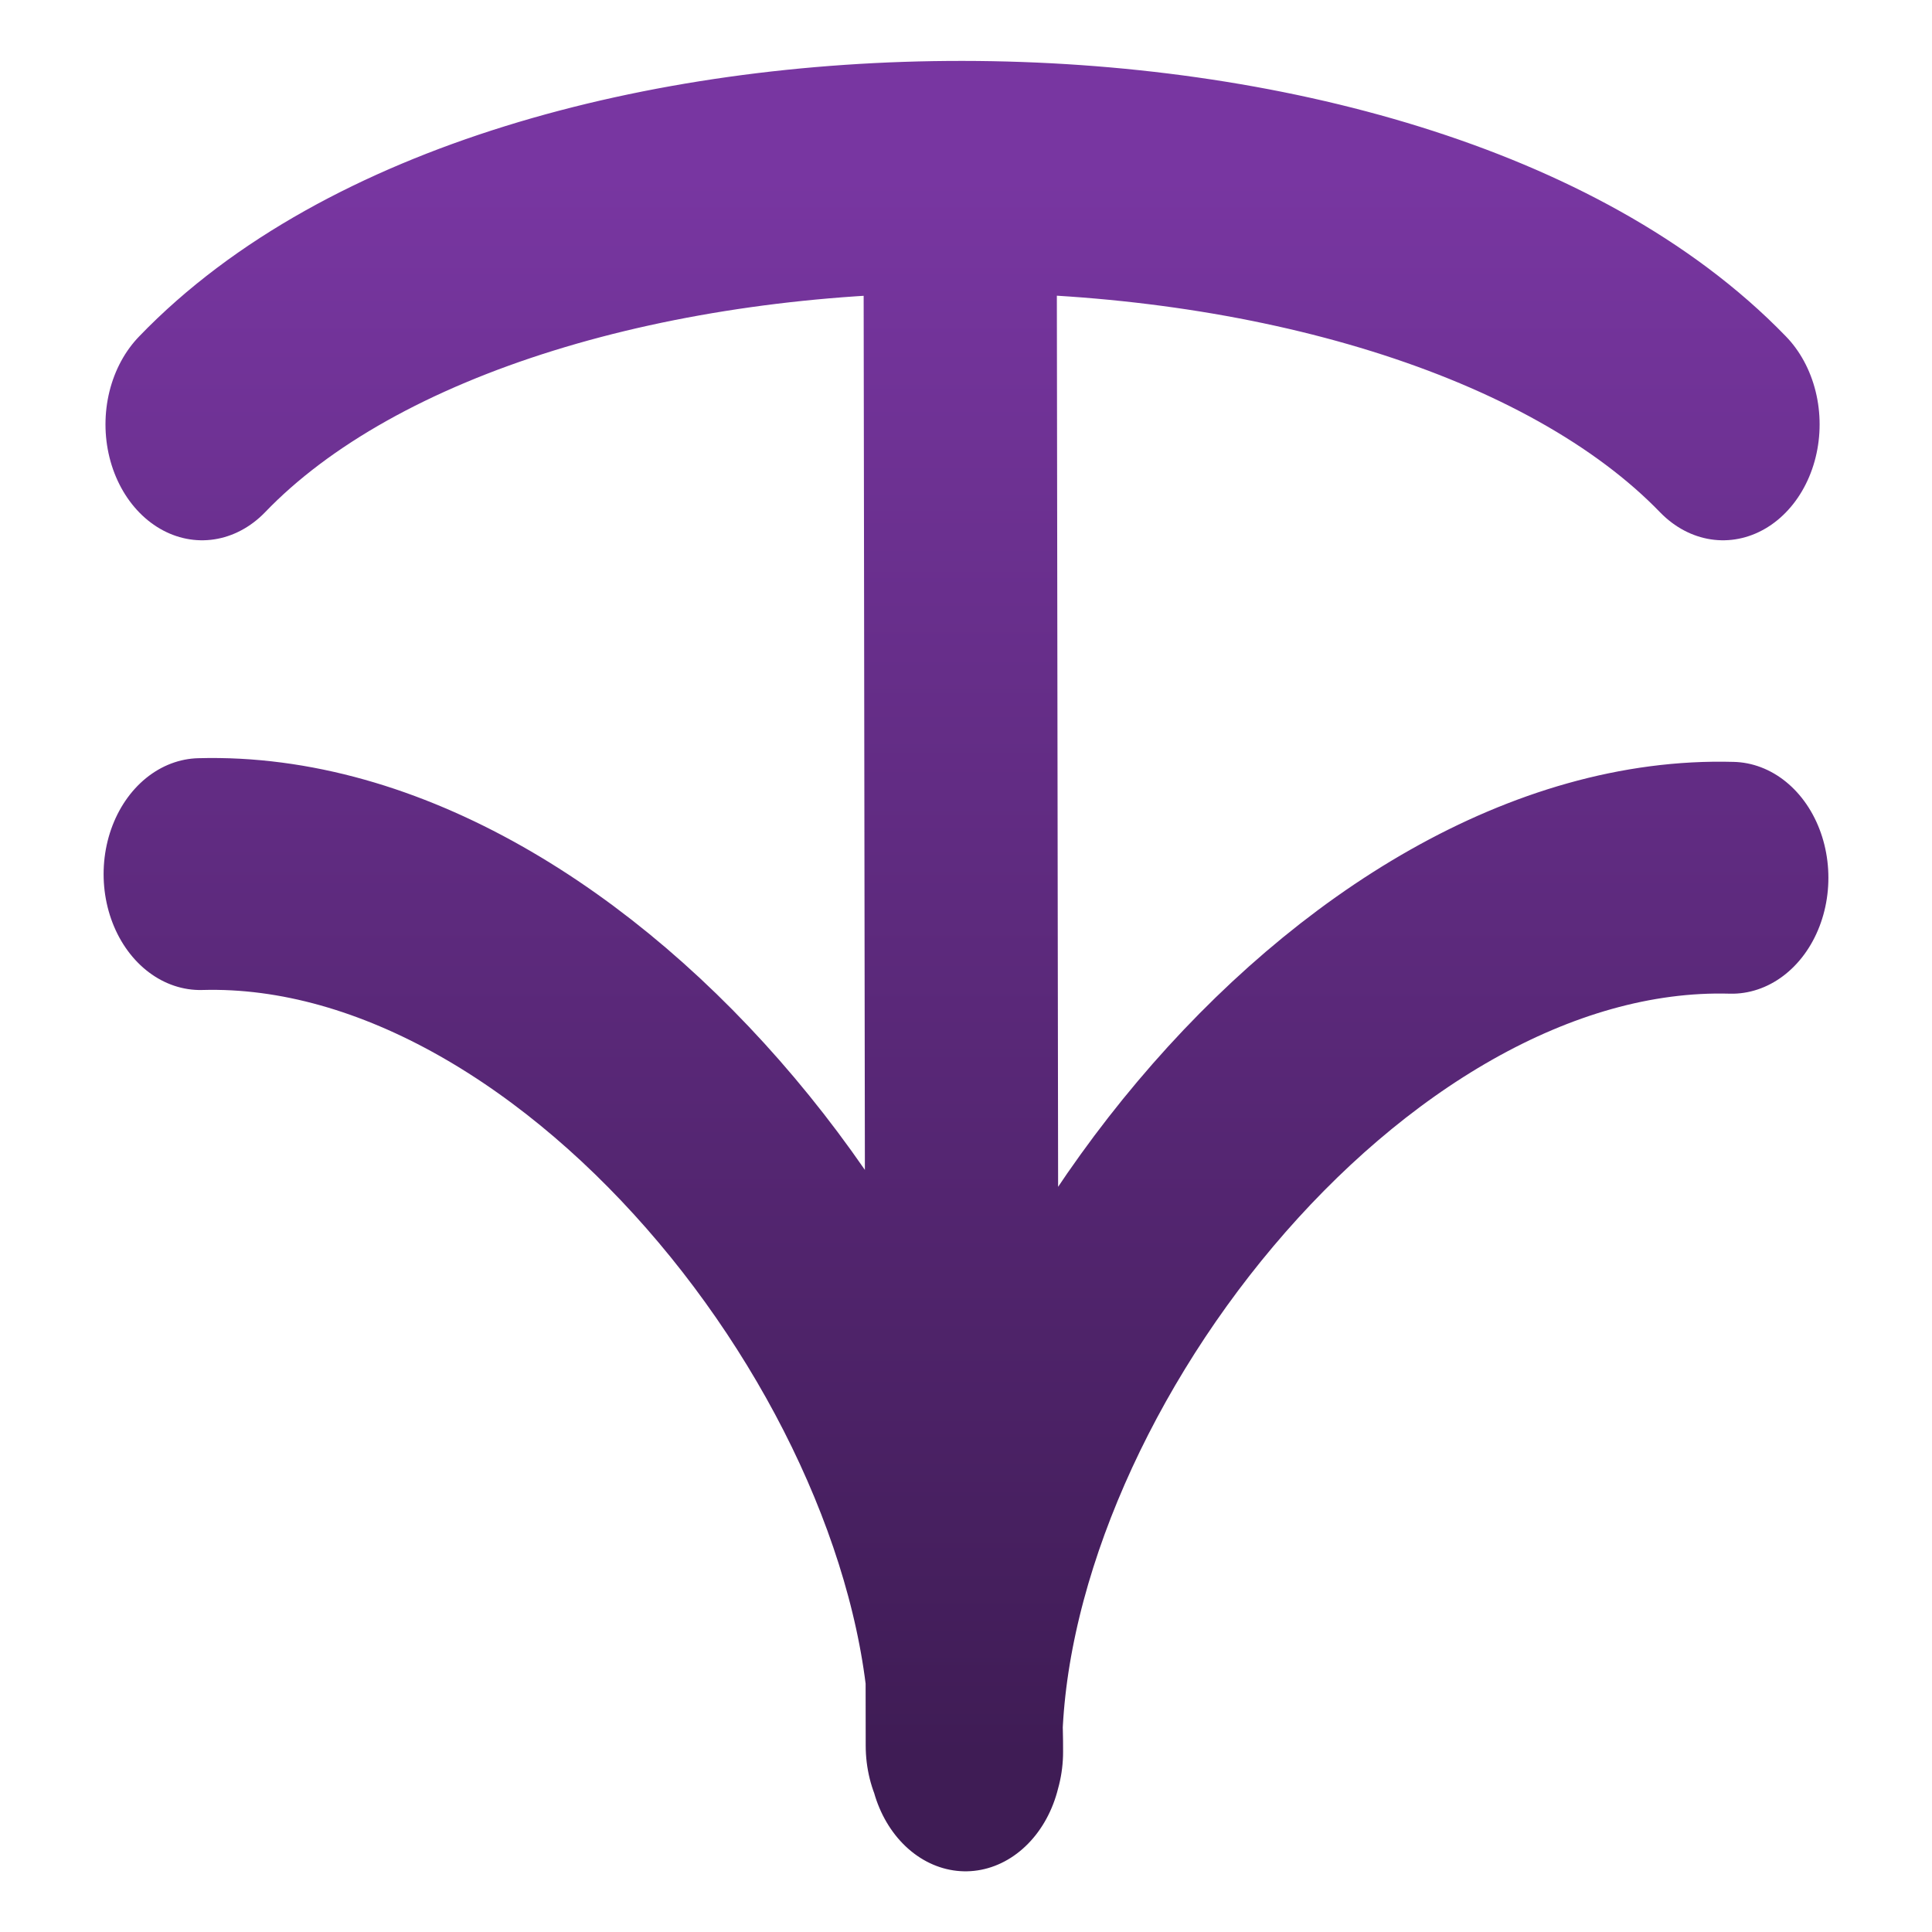<?xml version="1.0" encoding="utf-8"?>
<svg viewBox="0 0 500 500" xmlns="http://www.w3.org/2000/svg">
  <defs>
    <linearGradient gradientUnits="userSpaceOnUse" x1="242.356" y1="80.832" x2="242.356" y2="421.273" id="gradient-0">
      <stop offset="0" style="stop-color: rgba(120, 54, 161, 1)"/>
      <stop offset="1" style="stop-color: rgba(63, 28, 85, 1)"/>
    </linearGradient>
  </defs>
  <line style="stroke-width: 0px; stroke: rgb(240, 198, 70);" x1="14.346" y1="250" x2="485.654" y2="250"/>
  <line style="stroke-width: 0px; stroke: rgb(240, 198, 70);" x1="251.009" y1="-0.063" x2="248.991" y2="500.063"/>
  <line style="stroke-width: 0px; stroke: rgb(240, 198, 70);" x1="250" y1="-0.384" x2="250" y2="500.385"/>
  <line style="stroke-width: 0px; stroke: rgb(240, 198, 70);" x1="24.275" y1="250" x2="475.724" y2="250"/>
  <line style="stroke-width: 0px; stroke: rgb(240, 198, 70);" x1="18.698" y1="250" x2="481.302" y2="250"/>
  <line style="stroke-width: 0px; stroke: rgb(240, 198, 70);" x1="136.849" y1="-7.849" x2="363.151" y2="507.85"/>
  <line style="stroke-width: 0px; stroke: rgb(240, 198, 70);" x1="136.848" y1="421.938" x2="363.151" y2="78.061" transform="matrix(-1, 0, 0, -1, 499.999, 499.999)"/>
  <line style="stroke-width: 0px; stroke: rgb(240, 198, 70);" x1="21.659" y1="250" x2="478.341" y2="250"/>
  <g transform="matrix(1, 0, 0, 1.2, 7.644, -51.235)" style="">
    <path style="fill: none; stroke-linecap: round; stroke-linejoin: round; stroke-width: 50px; stroke: url(#gradient-0);" d="M 44.654 134.217 C 127.154 62.755 355.946 63.319 438.271 134.217 M 241.399 419.168 L 240.835 86.578 M 242.482 420.478 C 242.92 334.938 142.563 228.906 44.169 231.209 M 242.23 421.273 C 241.792 335.733 342.149 229.701 440.543 232.004"/>
  </g>
</svg>